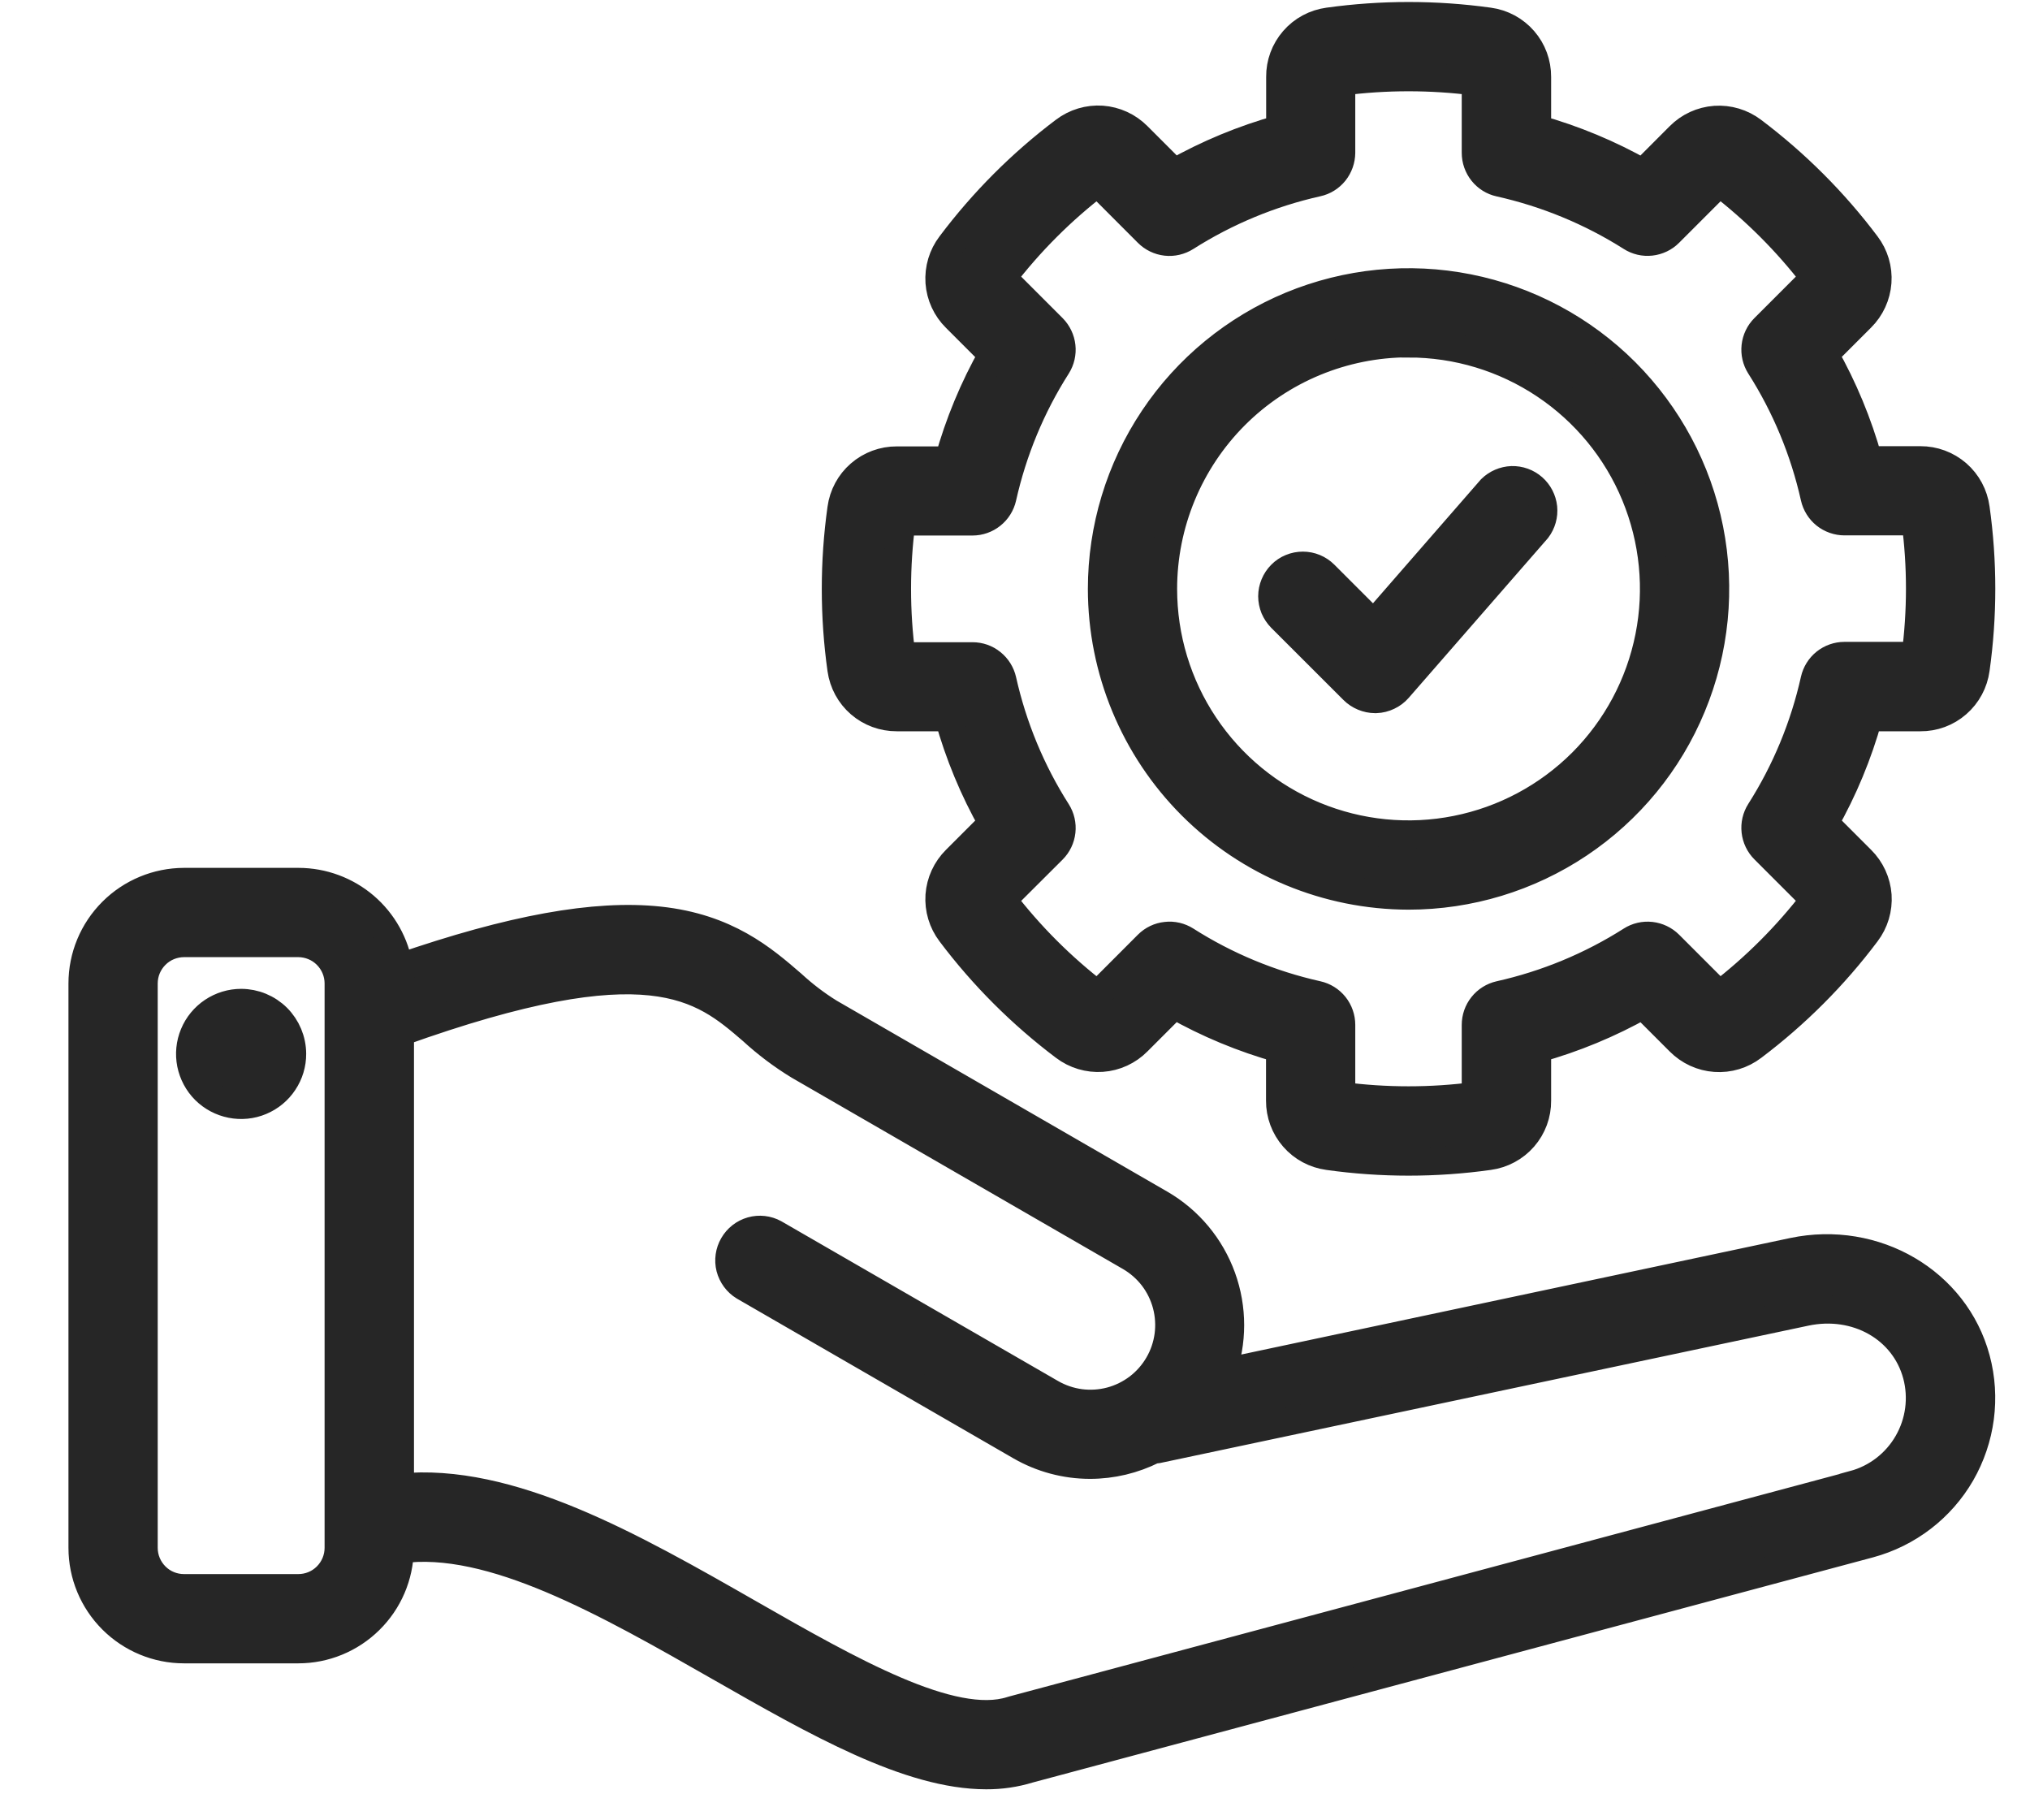 <svg width="29" height="26" viewBox="0 0 29 26" fill="none" xmlns="http://www.w3.org/2000/svg">
<path d="M28.23 19.41C27.934 18.305 26.785 17.633 25.614 17.879L17.453 19.611C17.614 19.17 17.614 18.686 17.454 18.244C17.294 17.803 16.985 17.431 16.578 17.195L11.848 14.463C11.658 14.345 11.48 14.209 11.315 14.057C10.9 13.698 10.382 13.251 9.418 13.148C8.502 13.051 7.31 13.266 5.7 13.823C5.646 13.482 5.472 13.17 5.209 12.945C4.947 12.721 4.612 12.597 4.267 12.596H2.628C2.244 12.597 1.875 12.75 1.603 13.022C1.331 13.294 1.178 13.662 1.178 14.047V22.108C1.178 22.493 1.331 22.861 1.603 23.133C1.875 23.405 2.244 23.558 2.628 23.558H4.262C4.642 23.558 5.007 23.408 5.278 23.141C5.55 22.874 5.705 22.512 5.712 22.131C7.016 21.948 8.674 22.894 10.281 23.812C11.665 24.602 12.986 25.357 14.089 25.357C14.296 25.358 14.503 25.328 14.701 25.267L26.706 22.051C27.258 21.902 27.729 21.541 28.015 21.046C28.3 20.55 28.378 19.962 28.23 19.41ZM4.262 22.683H2.628C2.476 22.683 2.329 22.623 2.222 22.515C2.114 22.407 2.053 22.261 2.053 22.108V14.047C2.053 13.894 2.114 13.748 2.222 13.64C2.329 13.532 2.476 13.472 2.628 13.471H4.262C4.414 13.472 4.561 13.532 4.668 13.64C4.776 13.748 4.837 13.894 4.837 14.047V22.108C4.837 22.261 4.776 22.407 4.668 22.515C4.561 22.623 4.414 22.683 4.262 22.683ZM26.48 21.207L14.467 24.425L14.447 24.431C13.603 24.7 12.135 23.863 10.716 23.052C9.025 22.085 7.281 21.091 5.714 21.247V14.745C9.288 13.463 10.027 14.101 10.745 14.719C10.951 14.908 11.174 15.076 11.412 15.221L16.143 17.953C16.27 18.027 16.382 18.125 16.472 18.242C16.562 18.36 16.627 18.494 16.665 18.636C16.703 18.779 16.712 18.928 16.693 19.074C16.673 19.221 16.625 19.362 16.551 19.489C16.477 19.617 16.378 19.729 16.261 19.819C16.143 19.908 16.01 19.974 15.867 20.012C15.724 20.05 15.575 20.059 15.429 20.04C15.283 20.02 15.142 19.972 15.014 19.898L11.064 17.618C10.964 17.563 10.847 17.55 10.737 17.581C10.627 17.612 10.534 17.685 10.477 17.784C10.42 17.882 10.403 17.999 10.431 18.11C10.46 18.22 10.53 18.316 10.627 18.375L14.576 20.656C14.879 20.831 15.223 20.923 15.572 20.923C15.886 20.923 16.195 20.849 16.476 20.708C16.496 20.706 16.517 20.703 16.537 20.7L25.793 18.739C26.521 18.585 27.204 18.972 27.383 19.639C27.47 19.966 27.424 20.315 27.255 20.608C27.086 20.902 26.807 21.117 26.48 21.205V21.207ZM4.174 15.051C4.175 15.196 4.132 15.337 4.052 15.457C3.972 15.578 3.859 15.671 3.725 15.727C3.592 15.783 3.445 15.797 3.304 15.769C3.162 15.741 3.032 15.672 2.929 15.57C2.827 15.468 2.758 15.338 2.729 15.196C2.701 15.055 2.715 14.908 2.771 14.774C2.826 14.641 2.92 14.527 3.04 14.447C3.16 14.367 3.301 14.324 3.445 14.324C3.638 14.324 3.823 14.401 3.96 14.537C4.096 14.674 4.173 14.858 4.174 15.051ZM12.812 10.245H13.552C13.699 10.772 13.909 11.28 14.179 11.756L13.655 12.28C13.518 12.416 13.435 12.597 13.421 12.789C13.408 12.982 13.465 13.172 13.582 13.326C14.044 13.94 14.591 14.486 15.205 14.949C15.359 15.066 15.55 15.123 15.742 15.11C15.934 15.097 16.116 15.013 16.251 14.876L16.775 14.352C17.251 14.622 17.759 14.833 18.286 14.98V15.721C18.285 15.914 18.354 16.1 18.481 16.246C18.607 16.392 18.783 16.486 18.974 16.512C19.736 16.619 20.509 16.619 21.271 16.512C21.462 16.486 21.638 16.392 21.765 16.246C21.892 16.1 21.961 15.913 21.959 15.72V14.98C22.487 14.833 22.994 14.623 23.471 14.354L23.994 14.877C24.13 15.014 24.311 15.098 24.503 15.111C24.696 15.125 24.887 15.067 25.04 14.95C25.654 14.487 26.2 13.941 26.662 13.326C26.779 13.172 26.836 12.982 26.823 12.789C26.809 12.597 26.726 12.416 26.589 12.28L26.065 11.756C26.335 11.28 26.545 10.773 26.692 10.245H27.433C27.626 10.247 27.813 10.178 27.958 10.051C28.104 9.924 28.198 9.749 28.224 9.557C28.331 8.796 28.331 8.022 28.224 7.261C28.198 7.069 28.104 6.894 27.958 6.767C27.812 6.641 27.626 6.572 27.433 6.573H26.691C26.544 6.046 26.334 5.538 26.064 5.062L26.588 4.538C26.724 4.403 26.807 4.223 26.821 4.031C26.835 3.839 26.778 3.649 26.662 3.496C26.2 2.881 25.653 2.335 25.039 1.872C24.885 1.755 24.695 1.698 24.502 1.711C24.309 1.725 24.128 1.808 23.993 1.945L23.47 2.469C22.994 2.199 22.486 1.988 21.959 1.84V1.099C21.96 0.906 21.892 0.72 21.765 0.574C21.638 0.428 21.463 0.334 21.272 0.308C20.51 0.202 19.737 0.202 18.975 0.308C18.784 0.334 18.608 0.428 18.482 0.574C18.355 0.72 18.286 0.907 18.288 1.099V1.84C17.76 1.987 17.252 2.198 16.775 2.467L16.251 1.943C16.115 1.806 15.934 1.723 15.742 1.709C15.55 1.696 15.359 1.753 15.205 1.87C14.591 2.333 14.044 2.881 13.582 3.496C13.465 3.649 13.408 3.84 13.421 4.033C13.435 4.225 13.518 4.406 13.655 4.541L14.179 5.065C13.909 5.541 13.699 6.049 13.552 6.576H12.812C12.619 6.575 12.432 6.644 12.286 6.771C12.14 6.897 12.046 7.073 12.02 7.264C11.913 8.026 11.913 8.799 12.02 9.561C12.047 9.751 12.141 9.926 12.287 10.052C12.433 10.178 12.619 10.246 12.812 10.245ZM12.878 7.449H13.893C13.992 7.449 14.089 7.415 14.166 7.353C14.244 7.291 14.298 7.204 14.32 7.107C14.469 6.441 14.732 5.805 15.099 5.229C15.152 5.145 15.175 5.045 15.164 4.947C15.153 4.848 15.109 4.756 15.039 4.685L14.321 3.967C14.712 3.457 15.169 3 15.68 2.609L16.397 3.327C16.467 3.397 16.559 3.442 16.659 3.453C16.757 3.464 16.857 3.44 16.941 3.387C17.517 3.021 18.153 2.757 18.819 2.608C18.916 2.587 19.002 2.533 19.064 2.456C19.126 2.378 19.16 2.282 19.161 2.183V1.166C19.799 1.083 20.444 1.083 21.082 1.166V2.183C21.082 2.283 21.116 2.379 21.178 2.457C21.24 2.535 21.327 2.589 21.424 2.61C22.09 2.759 22.726 3.021 23.302 3.386C23.386 3.44 23.485 3.463 23.584 3.452C23.683 3.441 23.776 3.397 23.846 3.326L24.564 2.608C25.074 3 25.531 3.456 25.922 3.967L25.204 4.685C25.134 4.755 25.09 4.847 25.079 4.946C25.068 5.045 25.091 5.144 25.144 5.228C25.511 5.804 25.774 6.439 25.923 7.105C25.945 7.202 25.999 7.289 26.076 7.351C26.154 7.413 26.251 7.447 26.35 7.447H27.365C27.449 8.085 27.449 8.731 27.365 9.368H26.349C26.25 9.368 26.154 9.402 26.076 9.464C25.999 9.526 25.945 9.613 25.923 9.71C25.774 10.377 25.511 11.013 25.144 11.59C25.091 11.674 25.068 11.773 25.079 11.872C25.09 11.971 25.134 12.063 25.204 12.133L25.922 12.851C25.531 13.361 25.074 13.818 24.564 14.21L23.846 13.492C23.776 13.422 23.683 13.378 23.585 13.367C23.486 13.356 23.386 13.379 23.302 13.433C22.726 13.799 22.09 14.062 21.424 14.211C21.327 14.233 21.24 14.287 21.178 14.365C21.116 14.442 21.082 14.539 21.082 14.638V15.653C20.444 15.737 19.799 15.737 19.161 15.653V14.638C19.161 14.539 19.127 14.442 19.065 14.364C19.003 14.287 18.916 14.232 18.819 14.211C18.153 14.062 17.517 13.799 16.941 13.432C16.857 13.379 16.757 13.355 16.659 13.367C16.559 13.377 16.467 13.422 16.397 13.492L15.68 14.21C15.169 13.819 14.712 13.362 14.321 12.852L15.039 12.136C15.109 12.066 15.153 11.974 15.164 11.875C15.175 11.776 15.152 11.677 15.099 11.593C14.732 11.017 14.469 10.381 14.32 9.715C14.298 9.618 14.244 9.531 14.166 9.469C14.089 9.406 13.992 9.373 13.893 9.373H12.878C12.794 8.735 12.794 8.089 12.878 7.452V7.449ZM20.122 12.793C20.988 12.793 21.835 12.536 22.556 12.054C23.276 11.573 23.838 10.889 24.169 10.088C24.501 9.288 24.588 8.407 24.419 7.557C24.25 6.707 23.832 5.927 23.22 5.314C22.607 4.701 21.826 4.284 20.976 4.115C20.127 3.946 19.246 4.033 18.445 4.364C17.645 4.696 16.96 5.257 16.479 5.978C15.998 6.698 15.741 7.545 15.741 8.412C15.742 9.573 16.204 10.687 17.025 11.508C17.847 12.329 18.96 12.791 20.122 12.793ZM20.122 4.906C20.815 4.906 21.493 5.111 22.07 5.497C22.646 5.882 23.096 6.429 23.361 7.07C23.626 7.711 23.696 8.416 23.56 9.096C23.425 9.776 23.091 10.4 22.601 10.891C22.11 11.381 21.486 11.715 20.806 11.85C20.126 11.986 19.421 11.916 18.78 11.651C18.139 11.386 17.592 10.936 17.207 10.36C16.821 9.783 16.616 9.105 16.616 8.412C16.616 7.482 16.986 6.59 17.643 5.932C18.3 5.275 19.192 4.905 20.122 4.904V4.906ZM18.302 8.826C18.262 8.785 18.23 8.737 18.207 8.684C18.186 8.631 18.174 8.574 18.174 8.516C18.174 8.459 18.186 8.402 18.208 8.349C18.23 8.296 18.262 8.248 18.303 8.207C18.343 8.166 18.391 8.134 18.445 8.112C18.498 8.09 18.555 8.079 18.612 8.079C18.669 8.079 18.726 8.09 18.779 8.112C18.832 8.134 18.881 8.167 18.921 8.207L19.624 8.91L21.303 6.983C21.382 6.906 21.487 6.861 21.597 6.857C21.708 6.854 21.816 6.893 21.899 6.966C21.982 7.039 22.034 7.14 22.046 7.25C22.057 7.36 22.026 7.47 21.959 7.559L19.974 9.836C19.935 9.881 19.886 9.918 19.832 9.943C19.778 9.969 19.719 9.984 19.659 9.986H19.644C19.587 9.986 19.53 9.974 19.477 9.952C19.424 9.93 19.375 9.898 19.335 9.858L18.302 8.826Z" fill="#262626" stroke="#262626" stroke-width="0.4"/>
</svg>
